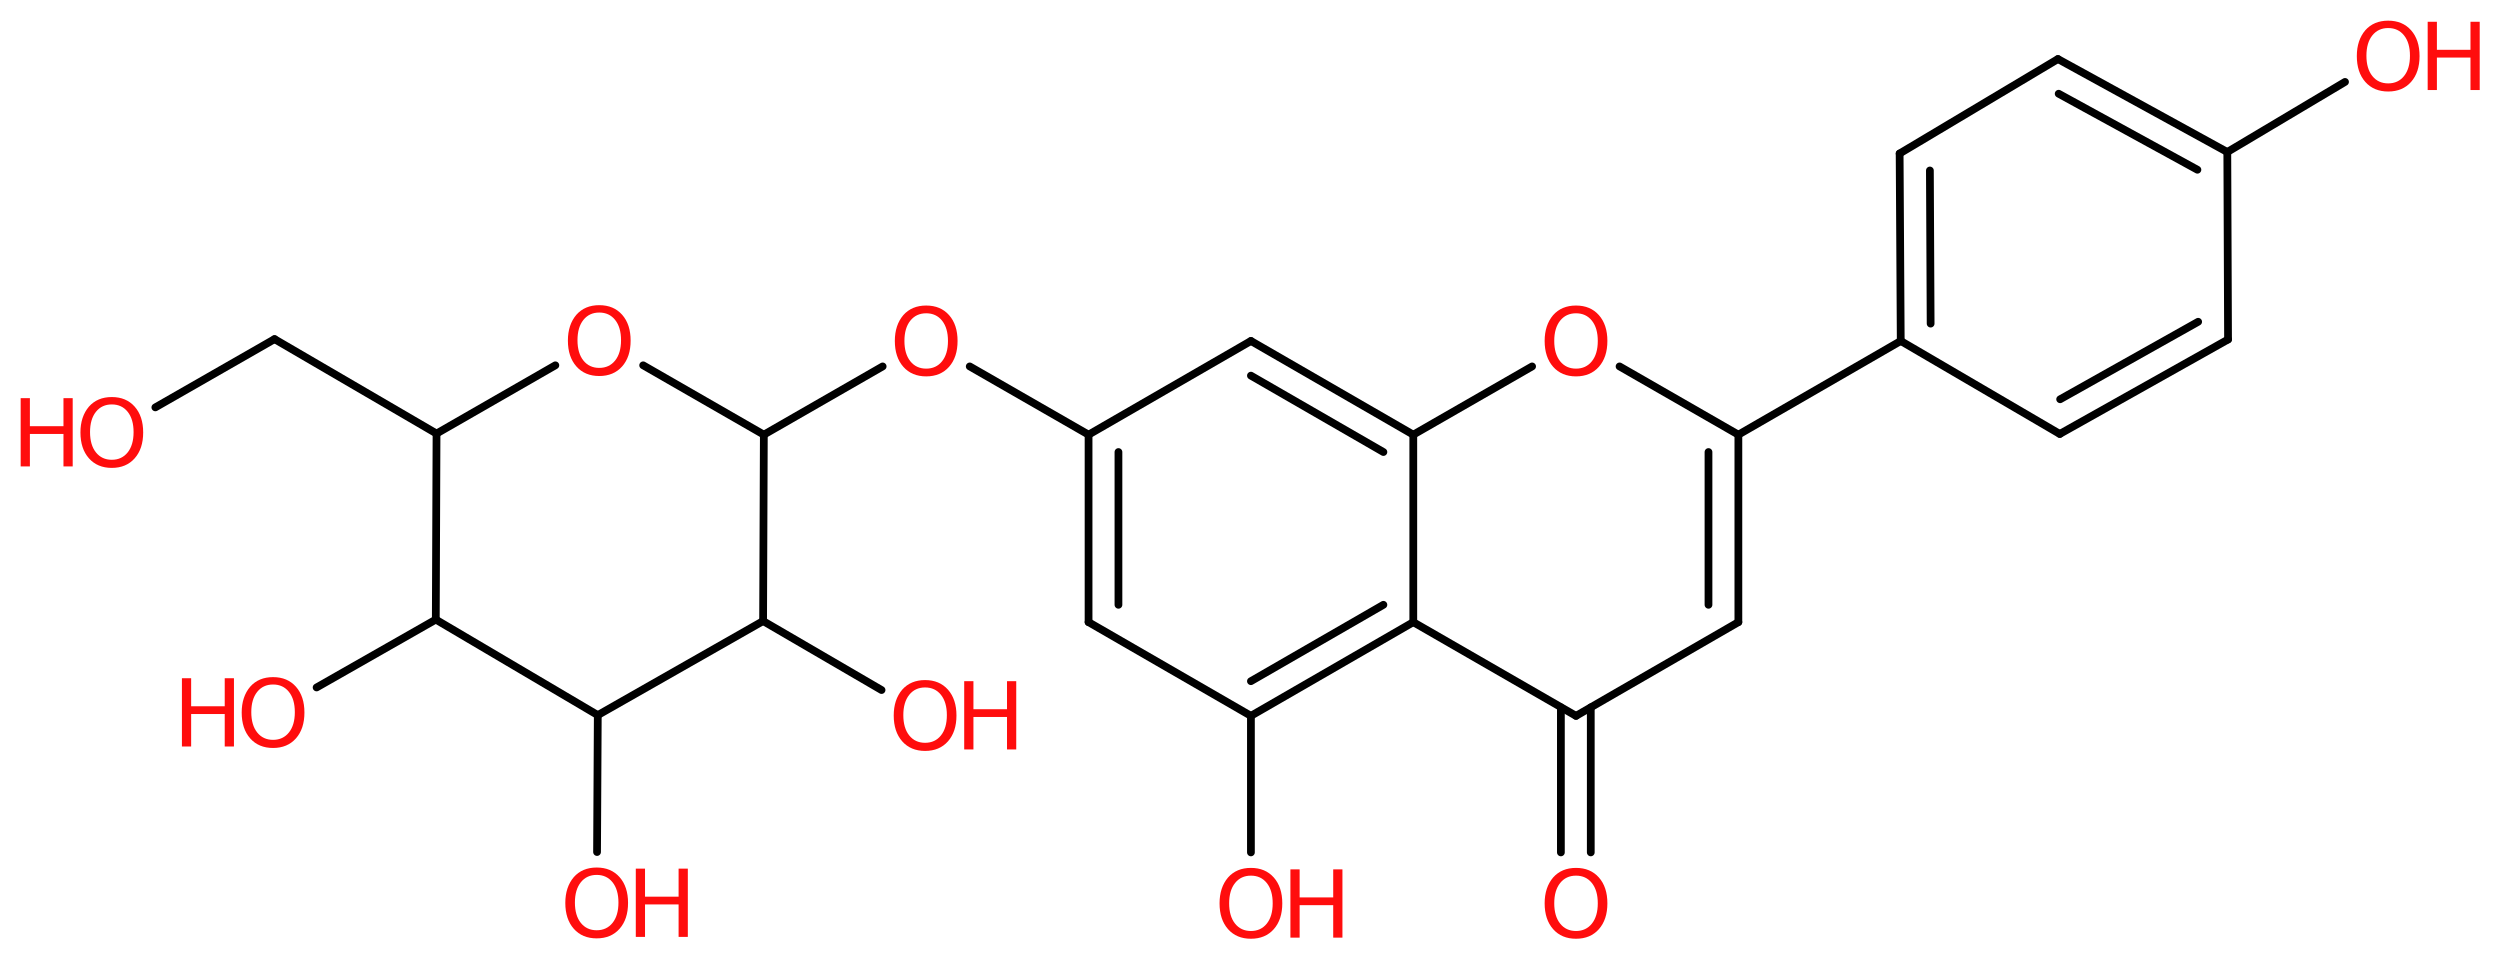 <svg xmlns="http://www.w3.org/2000/svg" xmlns:xlink="http://www.w3.org/1999/xlink" width="67.75mm" height="26mm" version="1.2" viewBox="0 0 67.75 26"><desc>Generated by the Chemistry Development Kit (http://github.com/cdk)</desc><g fill="#FF0D0D" stroke="#000" stroke-linecap="round" stroke-linejoin="round" stroke-width=".21"><rect width="68" height="27" x="0" y="0" fill="#FFF" stroke="none"/><g id="mol1" class="mol"><g id="mol1bnd1" class="bond"><line x1="42.3" x2="42.3" y1="23.1" y2="19.17"/><line x1="43.11" x2="43.11" y1="23.1" y2="19.17"/></g><line id="mol1bnd2" x1="42.71" x2="47.11" y1="19.4" y2="16.86" class="bond"/><g id="mol1bnd3" class="bond"><line x1="47.11" x2="47.11" y1="16.86" y2="11.78"/><line x1="46.3" x2="46.3" y1="16.39" y2="12.25"/></g><line id="mol1bnd4" x1="47.11" x2="51.51" y1="11.78" y2="9.24" class="bond"/><g id="mol1bnd5" class="bond"><line x1="51.48" x2="51.51" y1="4.16" y2="9.24"/><line x1="52.3" x2="52.32" y1="4.62" y2="8.77"/></g><line id="mol1bnd6" x1="51.48" x2="55.77" y1="4.16" y2="1.6" class="bond"/><g id="mol1bnd7" class="bond"><line x1="60.36" x2="55.77" y1="4.12" y2="1.6"/><line x1="59.55" x2="55.79" y1="4.6" y2="2.54"/></g><line id="mol1bnd8" x1="60.36" x2="63.55" y1="4.12" y2="2.22" class="bond"/><line id="mol1bnd9" x1="60.36" x2="60.38" y1="4.12" y2="9.2" class="bond"/><g id="mol1bnd10" class="bond"><line x1="55.82" x2="60.38" y1="11.76" y2="9.2"/><line x1="55.83" x2="59.57" y1="10.82" y2="8.72"/></g><line id="mol1bnd11" x1="51.51" x2="55.82" y1="9.24" y2="11.76" class="bond"/><line id="mol1bnd12" x1="47.11" x2="43.89" y1="11.78" y2="9.93" class="bond"/><line id="mol1bnd13" x1="41.52" x2="38.3" y1="9.93" y2="11.78" class="bond"/><g id="mol1bnd14" class="bond"><line x1="38.3" x2="33.9" y1="11.78" y2="9.24"/><line x1="37.49" x2="33.9" y1="12.25" y2="10.18"/></g><line id="mol1bnd15" x1="33.9" x2="29.5" y1="9.24" y2="11.78" class="bond"/><line id="mol1bnd16" x1="29.5" x2="26.28" y1="11.78" y2="9.93" class="bond"/><line id="mol1bnd17" x1="23.92" x2="20.7" y1="9.93" y2="11.78" class="bond"/><line id="mol1bnd18" x1="20.7" x2="17.43" y1="11.78" y2="9.9" class="bond"/><line id="mol1bnd19" x1="15.05" x2="11.83" y1="9.9" y2="11.75" class="bond"/><line id="mol1bnd20" x1="11.83" x2="7.44" y1="11.75" y2="9.19" class="bond"/><line id="mol1bnd21" x1="7.44" x2="4.21" y1="9.19" y2="11.04" class="bond"/><line id="mol1bnd22" x1="11.83" x2="11.81" y1="11.75" y2="16.79" class="bond"/><line id="mol1bnd23" x1="11.81" x2="8.58" y1="16.79" y2="18.63" class="bond"/><line id="mol1bnd24" x1="11.81" x2="16.2" y1="16.79" y2="19.38" class="bond"/><line id="mol1bnd25" x1="16.2" x2="16.18" y1="19.38" y2="23.09" class="bond"/><line id="mol1bnd26" x1="16.2" x2="20.68" y1="19.38" y2="16.83" class="bond"/><line id="mol1bnd27" x1="20.7" x2="20.68" y1="11.78" y2="16.83" class="bond"/><line id="mol1bnd28" x1="20.68" x2="23.89" y1="16.83" y2="18.7" class="bond"/><g id="mol1bnd29" class="bond"><line x1="29.5" x2="29.5" y1="11.78" y2="16.86"/><line x1="30.31" x2="30.31" y1="12.25" y2="16.39"/></g><line id="mol1bnd30" x1="29.5" x2="33.9" y1="16.86" y2="19.4" class="bond"/><line id="mol1bnd31" x1="33.9" x2="33.9" y1="19.4" y2="23.1" class="bond"/><g id="mol1bnd32" class="bond"><line x1="33.9" x2="38.3" y1="19.4" y2="16.86"/><line x1="33.9" x2="37.49" y1="18.46" y2="16.39"/></g><line id="mol1bnd33" x1="42.71" x2="38.3" y1="19.4" y2="16.86" class="bond"/><line id="mol1bnd34" x1="38.3" x2="38.3" y1="11.78" y2="16.86" class="bond"/><path id="mol1atm1" stroke="none" d="M42.71 23.73q-.27 .0 -.43 .2q-.16 .2 -.16 .55q.0 .35 .16 .55q.16 .2 .43 .2q.27 .0 .43 -.2q.16 -.2 .16 -.55q.0 -.35 -.16 -.55q-.16 -.2 -.43 -.2zM42.71 23.52q.39 .0 .62 .26q.23 .26 .23 .7q.0 .44 -.23 .7q-.23 .26 -.62 .26q-.39 .0 -.62 -.26q-.23 -.26 -.23 -.7q.0 -.43 .23 -.7q.23 -.26 .62 -.26z" class="atom"/><g id="mol1atm9" class="atom"><path stroke="none" d="M64.72 .76q-.27 .0 -.43 .2q-.16 .2 -.16 .55q.0 .35 .16 .55q.16 .2 .43 .2q.27 .0 .43 -.2q.16 -.2 .16 -.55q.0 -.35 -.16 -.55q-.16 -.2 -.43 -.2zM64.72 .56q.39 .0 .62 .26q.23 .26 .23 .7q.0 .44 -.23 .7q-.23 .26 -.62 .26q-.39 .0 -.62 -.26q-.23 -.26 -.23 -.7q.0 -.43 .23 -.7q.23 -.26 .62 -.26z"/><path stroke="none" d="M65.79 .59h.25v.76h.91v-.76h.25v1.85h-.25v-.88h-.91v.88h-.25v-1.85z"/></g><path id="mol1atm12" stroke="none" d="M42.71 8.49q-.27 .0 -.43 .2q-.16 .2 -.16 .55q.0 .35 .16 .55q.16 .2 .43 .2q.27 .0 .43 -.2q.16 -.2 .16 -.55q.0 -.35 -.16 -.55q-.16 -.2 -.43 -.2zM42.71 8.28q.39 .0 .62 .26q.23 .26 .23 .7q.0 .44 -.23 .7q-.23 .26 -.62 .26q-.39 .0 -.62 -.26q-.23 -.26 -.23 -.7q.0 -.43 .23 -.7q.23 -.26 .62 -.26z" class="atom"/><path id="mol1atm16" stroke="none" d="M25.1 8.49q-.27 .0 -.43 .2q-.16 .2 -.16 .55q.0 .35 .16 .55q.16 .2 .43 .2q.27 .0 .43 -.2q.16 -.2 .16 -.55q.0 -.35 -.16 -.55q-.16 -.2 -.43 -.2zM25.1 8.28q.39 .0 .62 .26q.23 .26 .23 .7q.0 .44 -.23 .7q-.23 .26 -.62 .26q-.39 .0 -.62 -.26q-.23 -.26 -.23 -.7q.0 -.43 .23 -.7q.23 -.26 .62 -.26z" class="atom"/><path id="mol1atm18" stroke="none" d="M16.24 8.47q-.27 .0 -.43 .2q-.16 .2 -.16 .55q.0 .35 .16 .55q.16 .2 .43 .2q.27 .0 .43 -.2q.16 -.2 .16 -.55q.0 -.35 -.16 -.55q-.16 -.2 -.43 -.2zM16.24 8.27q.39 .0 .62 .26q.23 .26 .23 .7q.0 .44 -.23 .7q-.23 .26 -.62 .26q-.39 .0 -.62 -.26q-.23 -.26 -.23 -.7q.0 -.43 .23 -.7q.23 -.26 .62 -.26z" class="atom"/><g id="mol1atm21" class="atom"><path stroke="none" d="M3.03 10.96q-.27 .0 -.43 .2q-.16 .2 -.16 .55q.0 .35 .16 .55q.16 .2 .43 .2q.27 .0 .43 -.2q.16 -.2 .16 -.55q.0 -.35 -.16 -.55q-.16 -.2 -.43 -.2zM3.03 10.76q.39 .0 .62 .26q.23 .26 .23 .7q.0 .44 -.23 .7q-.23 .26 -.62 .26q-.39 .0 -.62 -.26q-.23 -.26 -.23 -.7q.0 -.43 .23 -.7q.23 -.26 .62 -.26z"/><path stroke="none" d="M.56 10.79h.25v.76h.91v-.76h.25v1.85h-.25v-.88h-.91v.88h-.25v-1.85z"/></g><g id="mol1atm23" class="atom"><path stroke="none" d="M7.4 18.55q-.27 .0 -.43 .2q-.16 .2 -.16 .55q.0 .35 .16 .55q.16 .2 .43 .2q.27 .0 .43 -.2q.16 -.2 .16 -.55q.0 -.35 -.16 -.55q-.16 -.2 -.43 -.2zM7.4 18.35q.39 .0 .62 .26q.23 .26 .23 .7q.0 .44 -.23 .7q-.23 .26 -.62 .26q-.39 .0 -.62 -.26q-.23 -.26 -.23 -.7q.0 -.43 .23 -.7q.23 -.26 .62 -.26z"/><path stroke="none" d="M4.93 18.38h.25v.76h.91v-.76h.25v1.85h-.25v-.88h-.91v.88h-.25v-1.85z"/></g><g id="mol1atm25" class="atom"><path stroke="none" d="M16.17 23.71q-.27 .0 -.43 .2q-.16 .2 -.16 .55q.0 .35 .16 .55q.16 .2 .43 .2q.27 .0 .43 -.2q.16 -.2 .16 -.55q.0 -.35 -.16 -.55q-.16 -.2 -.43 -.2zM16.17 23.51q.39 .0 .62 .26q.23 .26 .23 .7q.0 .44 -.23 .7q-.23 .26 -.62 .26q-.39 .0 -.62 -.26q-.23 -.26 -.23 -.7q.0 -.43 .23 -.7q.23 -.26 .62 -.26z"/><path stroke="none" d="M17.23 23.54h.25v.76h.91v-.76h.25v1.85h-.25v-.88h-.91v.88h-.25v-1.85z"/></g><g id="mol1atm27" class="atom"><path stroke="none" d="M25.07 18.63q-.27 .0 -.43 .2q-.16 .2 -.16 .55q.0 .35 .16 .55q.16 .2 .43 .2q.27 .0 .43 -.2q.16 -.2 .16 -.55q.0 -.35 -.16 -.55q-.16 -.2 -.43 -.2zM25.07 18.43q.39 .0 .62 .26q.23 .26 .23 .7q.0 .44 -.23 .7q-.23 .26 -.62 .26q-.39 .0 -.62 -.26q-.23 -.26 -.23 -.7q.0 -.43 .23 -.7q.23 -.26 .62 -.26z"/><path stroke="none" d="M26.13 18.46h.25v.76h.91v-.76h.25v1.85h-.25v-.88h-.91v.88h-.25v-1.85z"/></g><g id="mol1atm30" class="atom"><path stroke="none" d="M33.9 23.73q-.27 .0 -.43 .2q-.16 .2 -.16 .55q.0 .35 .16 .55q.16 .2 .43 .2q.27 .0 .43 -.2q.16 -.2 .16 -.55q.0 -.35 -.16 -.55q-.16 -.2 -.43 -.2zM33.9 23.52q.39 .0 .62 .26q.23 .26 .23 .7q.0 .44 -.23 .7q-.23 .26 -.62 .26q-.39 .0 -.62 -.26q-.23 -.26 -.23 -.7q.0 -.43 .23 -.7q.23 -.26 .62 -.26z"/><path stroke="none" d="M34.97 23.56h.25v.76h.91v-.76h.25v1.85h-.25v-.88h-.91v.88h-.25v-1.85z"/></g></g></g></svg>